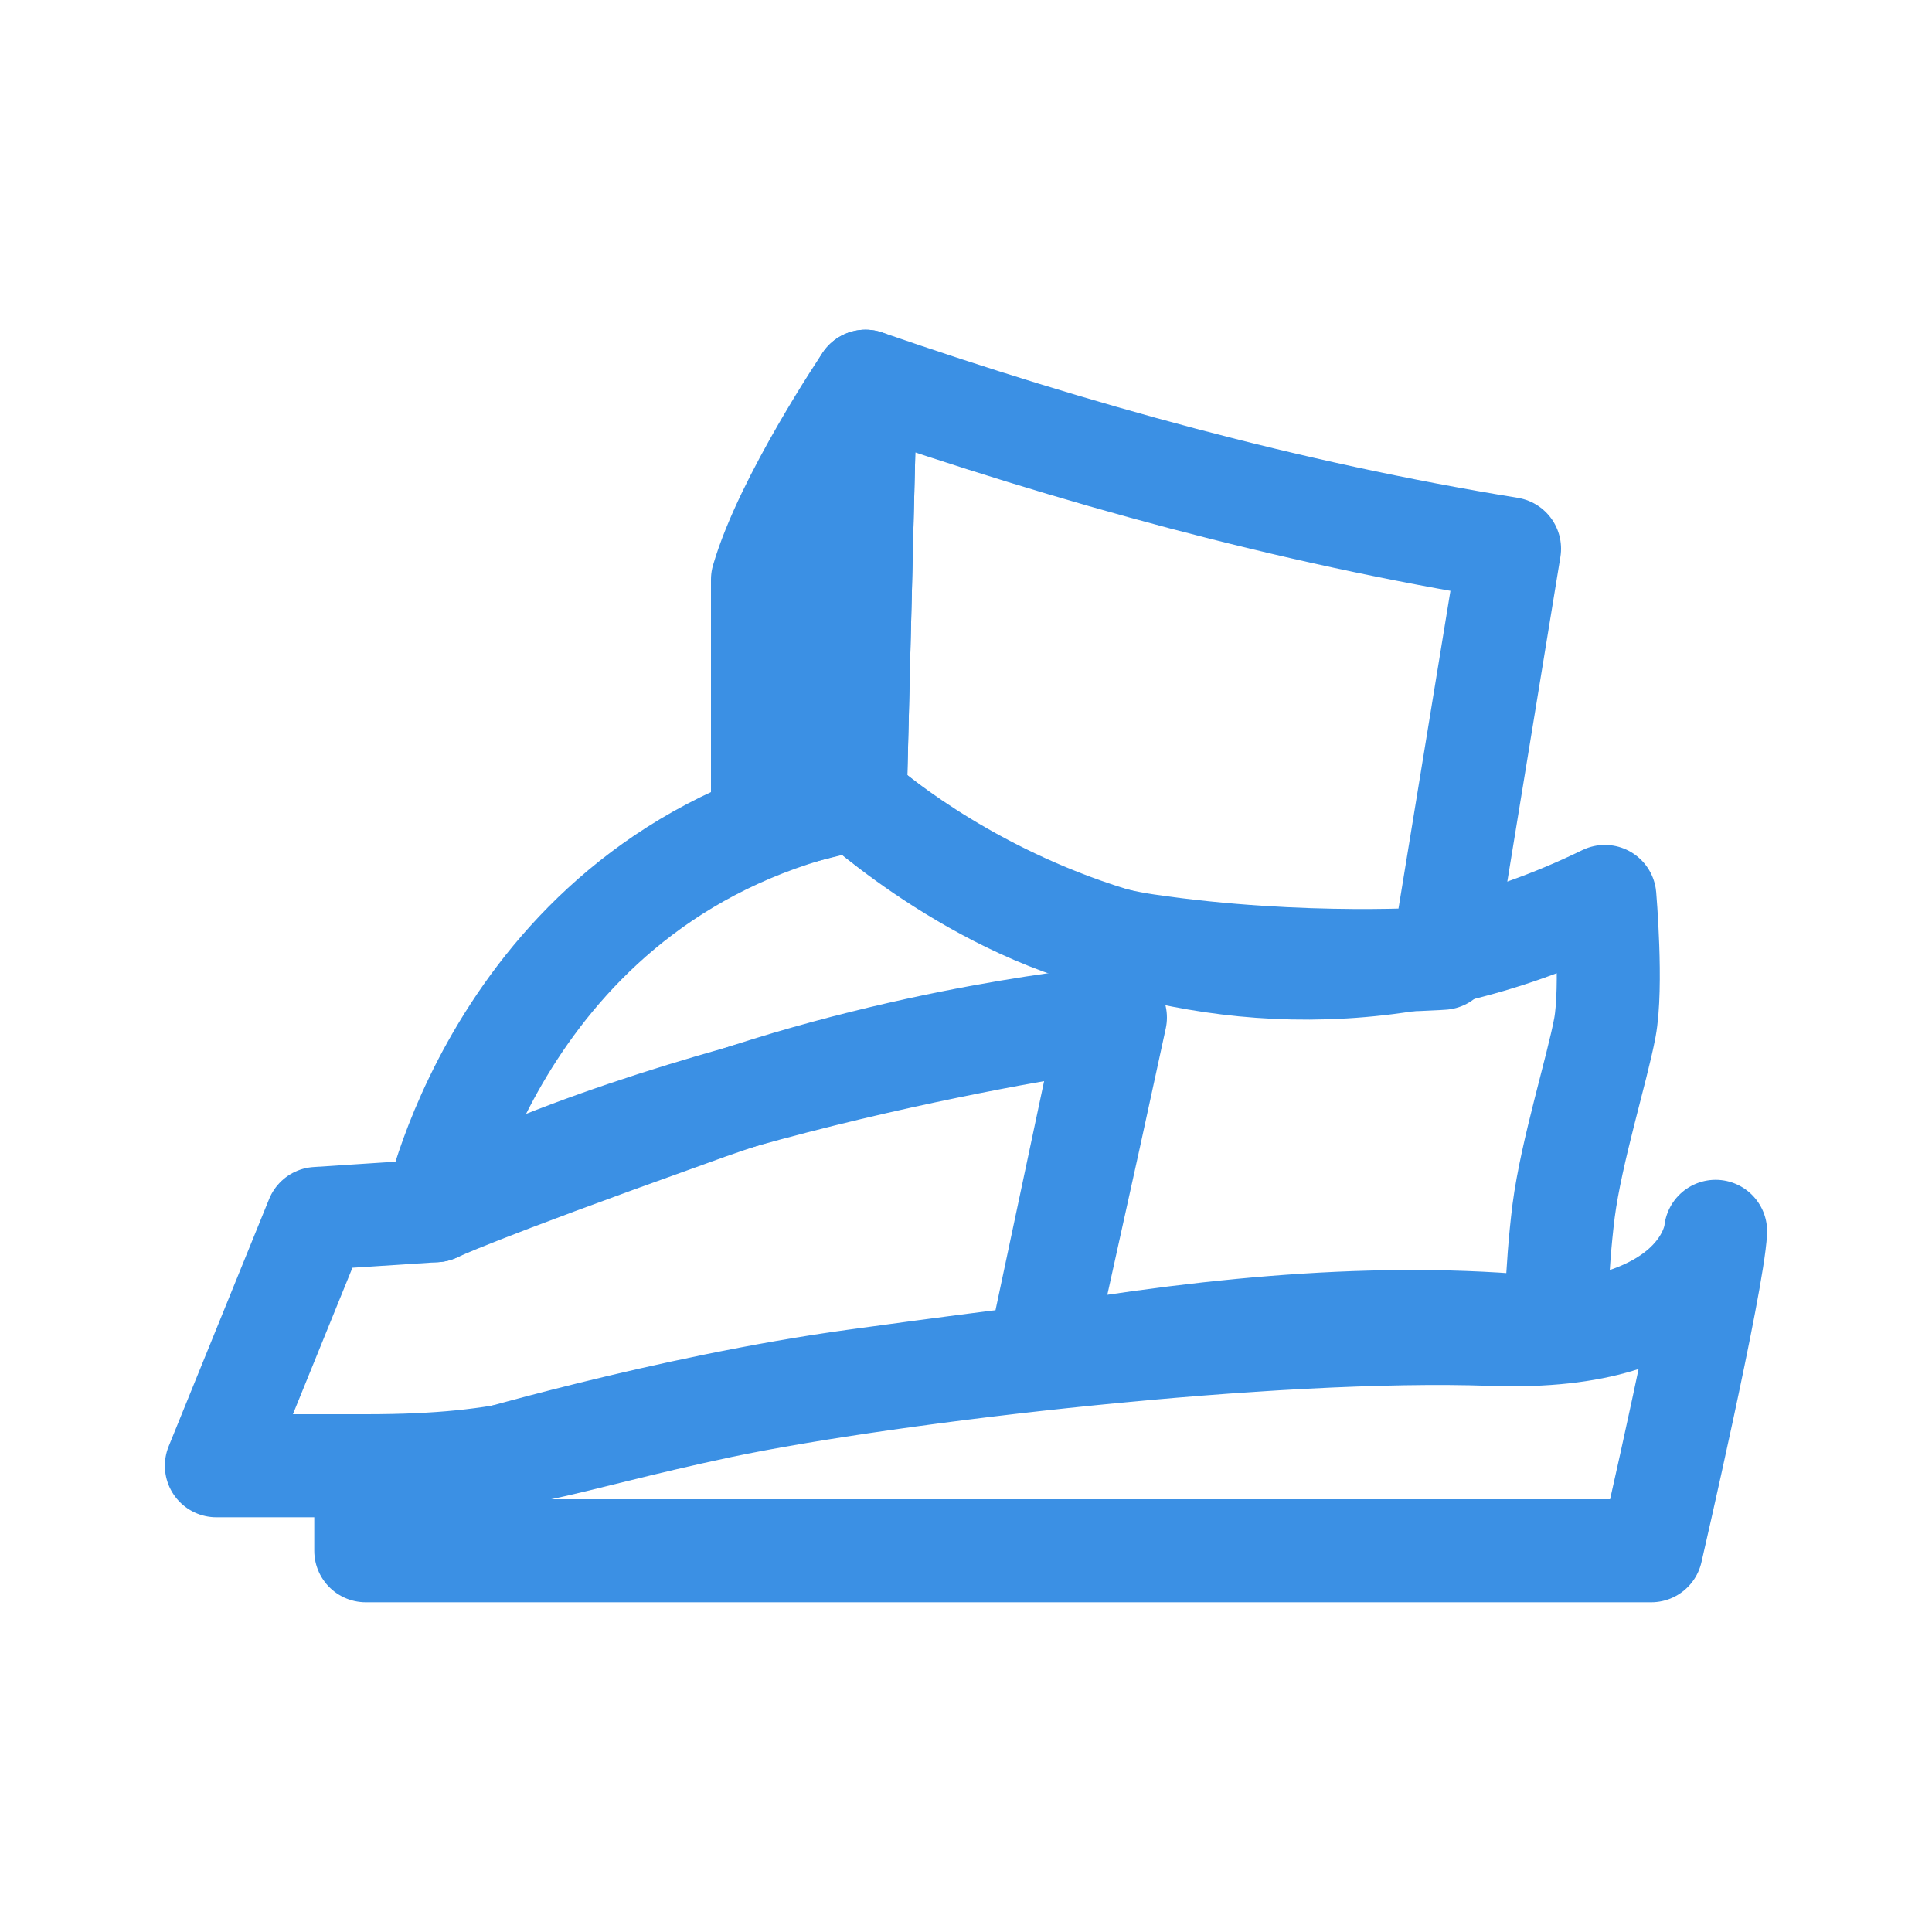 <?xml version="1.0" encoding="utf-8"?>
<!-- Generator: Adobe Illustrator 27.5.0, SVG Export Plug-In . SVG Version: 6.00 Build 0)  -->
<svg version="1.1" id="Layer_1" xmlns="http://www.w3.org/2000/svg" xmlns:xlink="http://www.w3.org/1999/xlink" x="0px" y="0px"
	 width="75px" height="75px" viewBox="0 0 75 75" style="enable-background:new 0 0 75 75;" xml:space="preserve">
<style type="text/css">
	.st0{fill:none;stroke:#3B90E4;stroke-width:4;stroke-linecap:round;stroke-linejoin:round;stroke-miterlimit:10;}
</style>
<g>
	<path class="st0" d="M33.6,14.8c0,0-3.1,4.6-4,7.7v9.4l3.6-0.9L33.6,14.8z"/>
	<path class="st0" d="M58.6,21.3c-8.6-1.4-16.9-3.7-25-6.5L33.2,31c0,0,5.2,4.8,11.3,5.7S56,37.2,56,37.2L58.6,21.3z"/>
	<path class="st0" d="M16.9,47c0,0,2.7-13.2,16.3-16c0,0,12.7,11.8,29.1,3.8c0,0,0.3,3.5,0,5.1S61,44.7,60.7,47
		c-0.3,2.4-0.3,4.6-0.3,4.6c-6.2-0.7-13-0.1-20,1.1l1.9-8.6l1-4.6C43.2,39.5,27.3,41.7,16.9,47z"/>
	<path class="st0" d="M12.3,47.3l-3.9,9.6h9.8c0,0,7.7-2.3,15-3.3s7.1-0.9,7.1-0.9l2.8-13.2c0,0-8,0.7-16.4,3.8
		c-8.4,3-9.8,3.7-9.8,3.7L12.3,47.3z"/>
	<path class="st0" d="M14.2,56.9v3.3h49.9c0,0,2.4-10.4,2.5-12.4c0,0-0.3,4.3-8.7,4S34.7,53.2,28,54.6C21.4,56,20.1,56.9,14.2,56.9z
		"/>
</g>
</svg>
